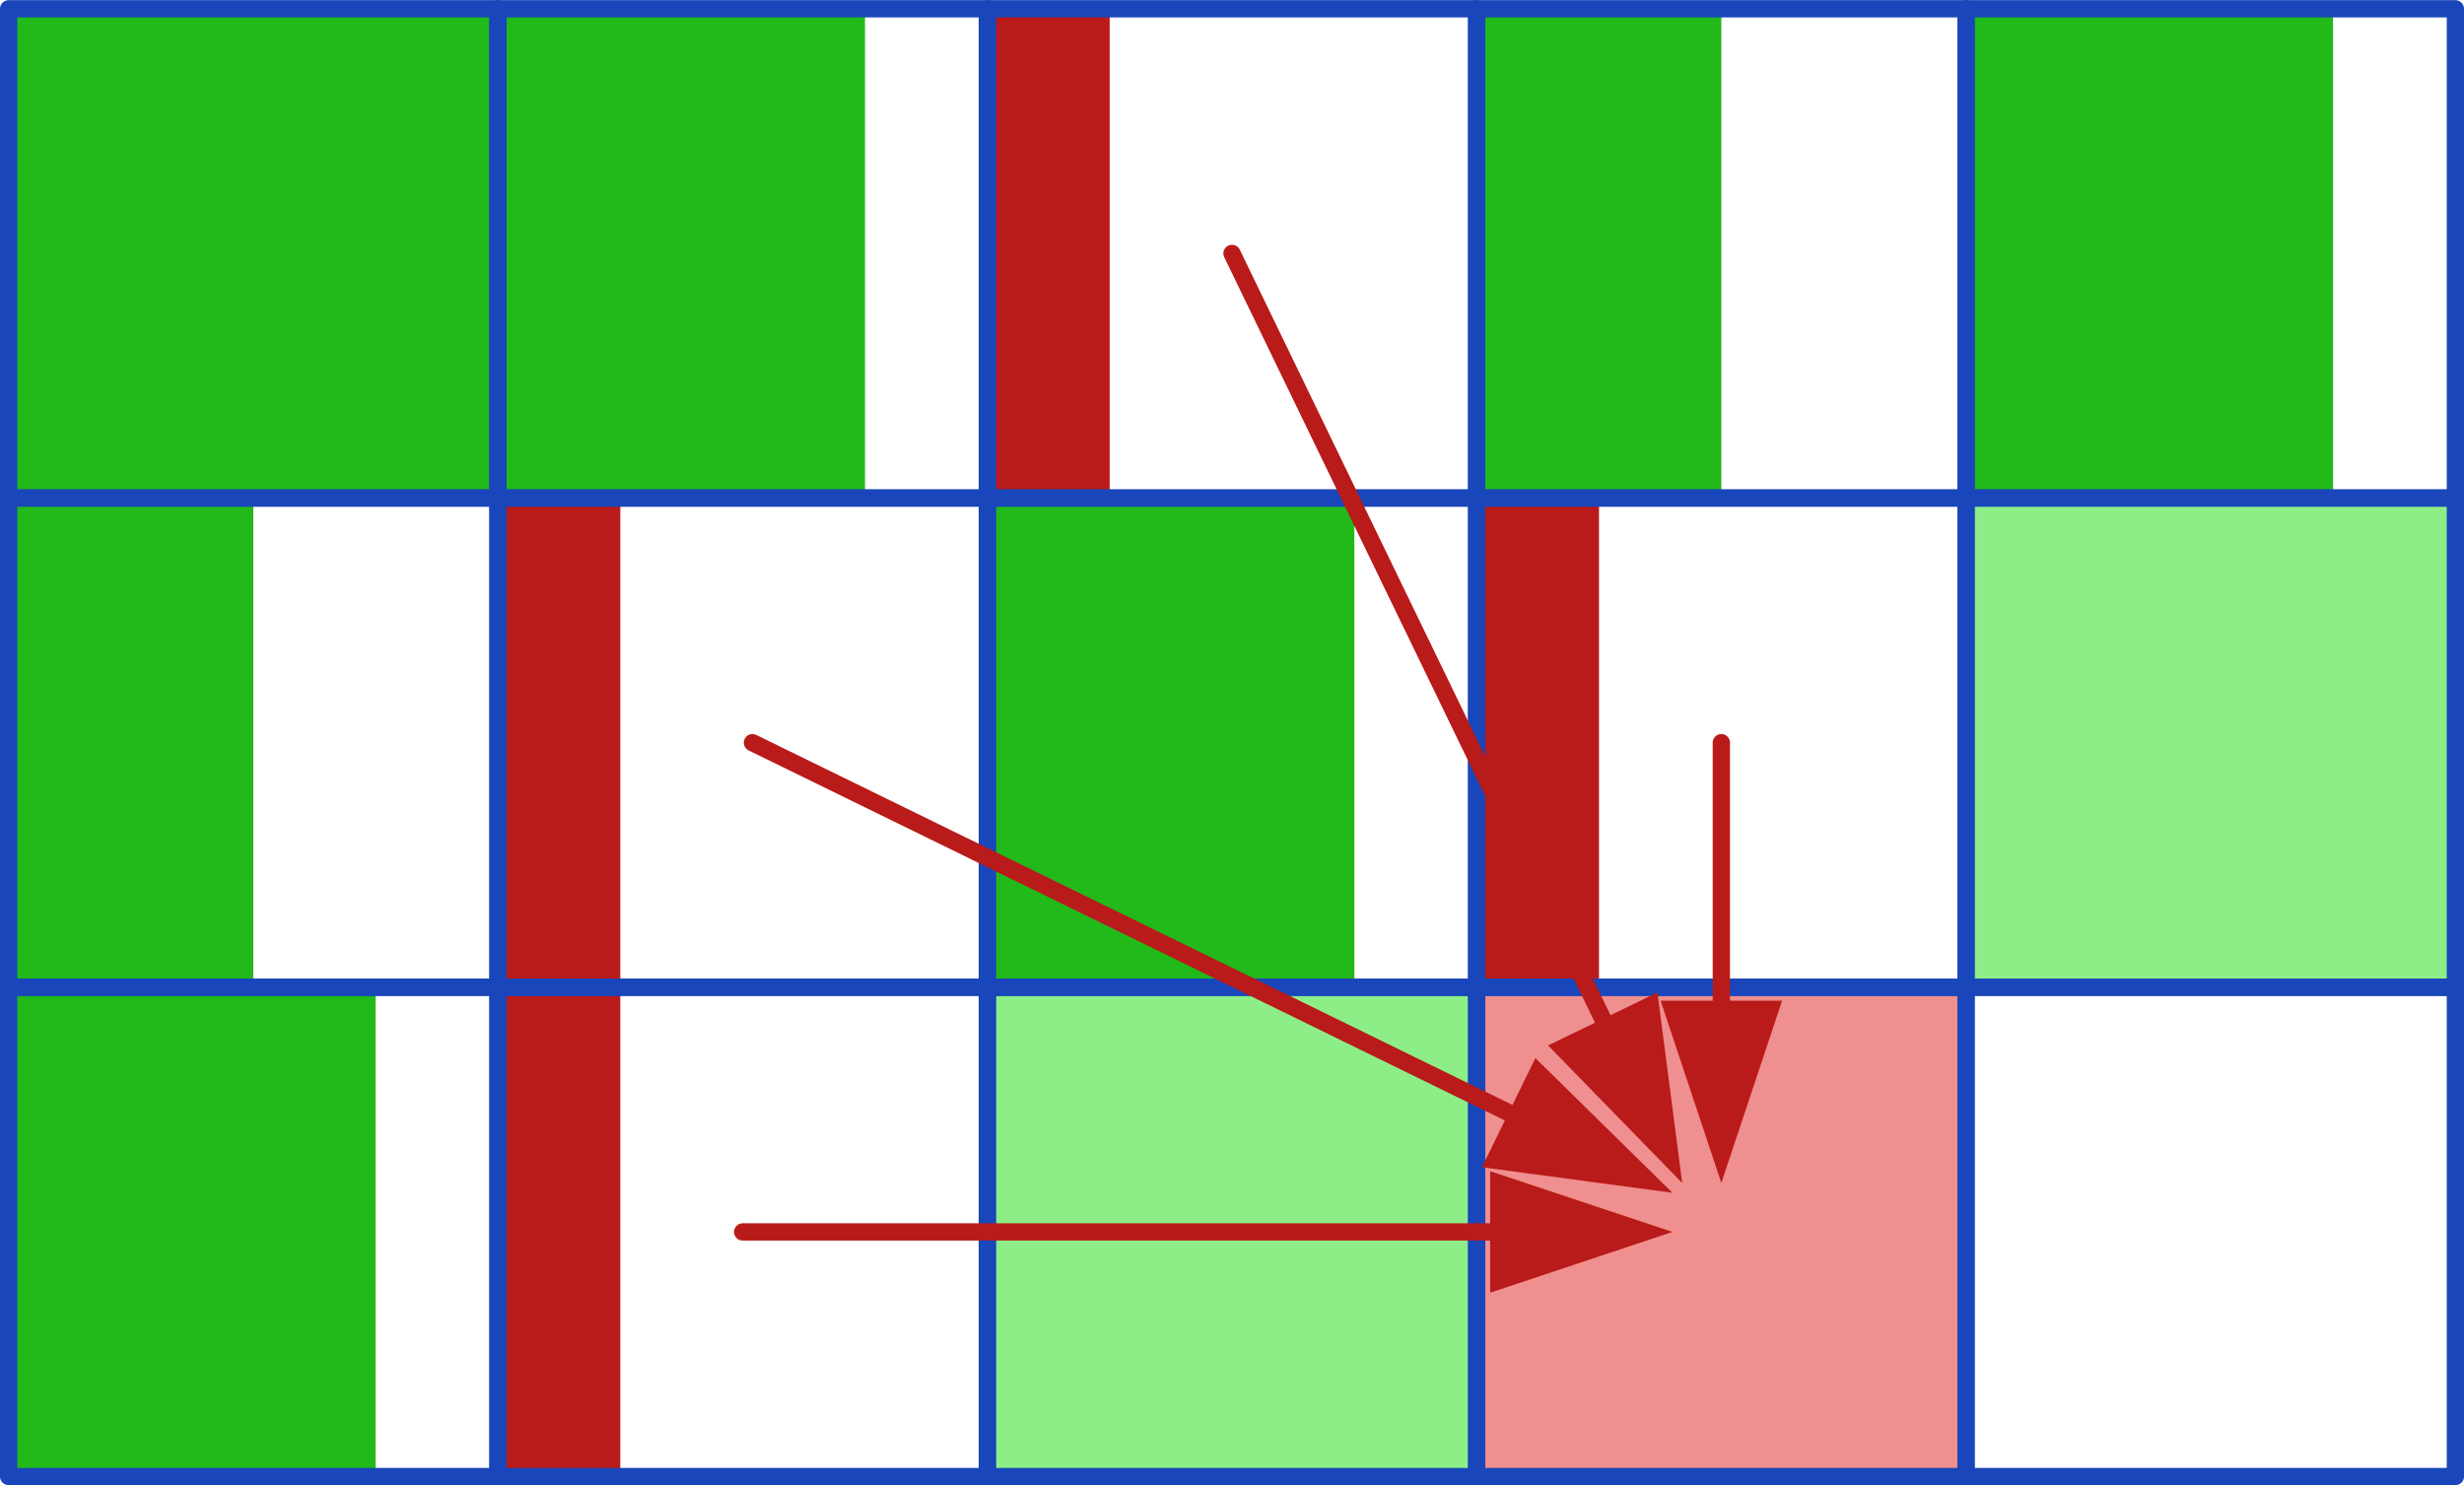 <?xml version="1.0" encoding="UTF-8" standalone="no"?>
<!DOCTYPE svg PUBLIC "-//W3C//DTD SVG 1.1//EN" "http://www.w3.org/Graphics/SVG/1.1/DTD/svg11.dtd">
<!-- Generated by Microsoft Visio, SVG Export gc-sd-04-evacuate.svg Page-1 -->
<svg xmlns="http://www.w3.org/2000/svg" xmlns:xlink="http://www.w3.org/1999/xlink" xmlns:ev="http://www.w3.org/2001/xml-events"
		xmlns:v="http://schemas.microsoft.com/visio/2003/SVGExtensions/" width="1.982in" height="1.195in"
		viewBox="0 0 142.732 86.039" xml:space="preserve" color-interpolation-filters="sRGB" class="st8">
	<v:documentProperties v:langID="1033" v:metric="true" v:viewMarkup="false">
		<v:userDefs>
			<v:ud v:nameU="msvConvertTheme"/>
		</v:userDefs>
	</v:documentProperties>

	<style type="text/css">
	<![CDATA[
		.st1 {fill:#8dee88;stroke:none;stroke-linecap:round;stroke-linejoin:round;stroke-width:1}
		.st2 {fill:#ef8f8f;stroke:none;stroke-linecap:round;stroke-linejoin:round;stroke-width:1}
		.st3 {fill:#22b91a;stroke:none;stroke-linecap:round;stroke-linejoin:round;stroke-width:1}
		.st4 {fill:#b91a1a;stroke:none;stroke-linecap:round;stroke-linejoin:round;stroke-width:1}
		.st5 {fill:none;stroke:#1946ba;stroke-linecap:round;stroke-linejoin:round;stroke-width:1}
		.st6 {marker-end:url(#mrkr13-67);stroke:#b91a1a;stroke-linecap:round;stroke-linejoin:round;stroke-width:1}
		.st7 {fill:#b91a1a;fill-opacity:1;stroke:#b91a1a;stroke-opacity:1;stroke-width:0.284}
		.st8 {fill:none;fill-rule:evenodd;font-size:12px;overflow:visible;stroke-linecap:square;stroke-miterlimit:3}
	]]>
	</style>

	<defs id="Patterns_And_Gradients">
		<linearGradient id="grad0-64" x1="0" y1="0" x2="1" y2="0" gradientTransform="rotate(270 0.5 0.5)">
			<stop offset="0" stop-color="#f0f0f0" stop-opacity="1"/>
			<stop offset="1" stop-color="#ffffff" stop-opacity="1"/>
		</linearGradient>
	</defs>
	<defs id="Markers">
		<g id="lend13">
			<path d="M 3 1 L 0 0 L 3 -1 L 3 1 " style="stroke:none"/>
		</g>
		<marker id="mrkr13-67" class="st7" v:arrowType="13" v:arrowSize="2" v:setback="10.56" refX="-10.56" orient="auto"
				markerUnits="strokeWidth" overflow="visible">
			<use xlink:href="#lend13" transform="scale(-3.52,-3.52) "/>
		</marker>
	</defs>
	<g v:mID="0" v:index="1" v:groupContext="foregroundPage">
		<title>Page-1</title>
		<v:pageProperties v:drawingScale="0.0393701" v:pageScale="0.0393701" v:drawingUnits="24" v:shadowOffsetX="8.50394"
				v:shadowOffsetY="-8.50394"/>
		<g id="shape2285-1" v:mID="2285" v:groupContext="shape" transform="translate(113.886,-28.846)">
			<title>Sheet.2285</title>
			<v:userDefs>
				<v:ud v:nameU="msvThemeColors" v:val="VT0(36):26"/>
				<v:ud v:nameU="msvThemeEffects" v:val="VT0(16):26"/>
			</v:userDefs>
			<rect x="0" y="57.693" width="28.346" height="28.346" class="st1"/>
		</g>
		<g id="shape2088-3" v:mID="2088" v:groupContext="shape" transform="translate(85.539,-0.5)">
			<title>Sheet.2088</title>
			<v:userDefs>
				<v:ud v:nameU="msvThemeColors" v:val="VT0(36):26"/>
				<v:ud v:nameU="msvThemeEffects" v:val="VT0(16):26"/>
			</v:userDefs>
			<rect x="0" y="57.693" width="28.346" height="28.346" class="st2"/>
		</g>
		<g id="shape2089-5" v:mID="2089" v:groupContext="shape" transform="translate(57.193,-0.5)">
			<title>Sheet.2089</title>
			<v:userDefs>
				<v:ud v:nameU="msvThemeColors" v:val="VT0(36):26"/>
				<v:ud v:nameU="msvThemeEffects" v:val="VT0(16):26"/>
			</v:userDefs>
			<rect x="0" y="57.693" width="28.346" height="28.346" class="st1"/>
		</g>
		<g id="shape2090-7" v:mID="2090" v:groupContext="shape" transform="translate(85.539,-57.193)">
			<title>Sheet.2090</title>
			<v:userDefs>
				<v:ud v:nameU="msvThemeColors" v:val="VT0(36):26"/>
				<v:ud v:nameU="msvThemeEffects" v:val="VT0(16):26"/>
			</v:userDefs>
			<rect x="0" y="57.693" width="14.173" height="28.346" class="st3"/>
		</g>
		<g id="shape2091-9" v:mID="2091" v:groupContext="shape" transform="translate(57.193,-57.193)">
			<title>Sheet.2091</title>
			<v:userDefs>
				<v:ud v:nameU="msvThemeColors" v:val="VT0(36):26"/>
				<v:ud v:nameU="msvThemeEffects" v:val="VT0(16):26"/>
			</v:userDefs>
			<rect x="0" y="57.693" width="7.087" height="28.346" class="st4"/>
		</g>
		<g id="shape2092-11" v:mID="2092" v:groupContext="shape" transform="translate(0.5,-57.193)">
			<title>Sheet.2092</title>
			<v:userDefs>
				<v:ud v:nameU="msvThemeColors" v:val="VT0(36):26"/>
				<v:ud v:nameU="msvThemeEffects" v:val="VT0(16):26"/>
			</v:userDefs>
			<rect x="0" y="57.693" width="28.346" height="28.346" class="st3"/>
		</g>
		<g id="shape2093-13" v:mID="2093" v:groupContext="shape" transform="translate(28.846,-57.193)">
			<title>Sheet.2093</title>
			<v:userDefs>
				<v:ud v:nameU="msvThemeColors" v:val="VT0(36):26"/>
				<v:ud v:nameU="msvThemeEffects" v:val="VT0(16):26"/>
			</v:userDefs>
			<rect x="0" y="57.693" width="21.26" height="28.346" class="st3"/>
		</g>
		<g id="shape2094-15" v:mID="2094" v:groupContext="shape" transform="translate(113.886,-57.193)">
			<title>Sheet.2094</title>
			<v:userDefs>
				<v:ud v:nameU="msvThemeColors" v:val="VT0(36):26"/>
				<v:ud v:nameU="msvThemeEffects" v:val="VT0(16):26"/>
			</v:userDefs>
			<rect x="0" y="57.693" width="21.26" height="28.346" class="st3"/>
		</g>
		<g id="shape2095-17" v:mID="2095" v:groupContext="shape" transform="translate(28.846,-28.846)">
			<title>Sheet.2095</title>
			<v:userDefs>
				<v:ud v:nameU="msvThemeColors" v:val="VT0(36):26"/>
				<v:ud v:nameU="msvThemeEffects" v:val="VT0(16):26"/>
			</v:userDefs>
			<rect x="0" y="57.693" width="7.087" height="28.346" class="st4"/>
		</g>
		<g id="shape2096-19" v:mID="2096" v:groupContext="shape" transform="translate(85.539,-28.846)">
			<title>Sheet.2096</title>
			<v:userDefs>
				<v:ud v:nameU="msvThemeColors" v:val="VT0(36):26"/>
				<v:ud v:nameU="msvThemeEffects" v:val="VT0(16):26"/>
			</v:userDefs>
			<rect x="0" y="57.693" width="7.087" height="28.346" class="st4"/>
		</g>
		<g id="shape2097-21" v:mID="2097" v:groupContext="shape" transform="translate(28.846,-0.5)">
			<title>Sheet.2097</title>
			<v:userDefs>
				<v:ud v:nameU="msvThemeColors" v:val="VT0(36):26"/>
				<v:ud v:nameU="msvThemeEffects" v:val="VT0(16):26"/>
			</v:userDefs>
			<rect x="0" y="57.693" width="7.087" height="28.346" class="st4"/>
		</g>
		<g id="shape2098-23" v:mID="2098" v:groupContext="shape" transform="translate(57.193,-28.846)">
			<title>Sheet.2098</title>
			<v:userDefs>
				<v:ud v:nameU="msvThemeColors" v:val="VT0(36):26"/>
				<v:ud v:nameU="msvThemeEffects" v:val="VT0(16):26"/>
			</v:userDefs>
			<rect x="0" y="57.693" width="21.26" height="28.346" class="st3"/>
		</g>
		<g id="shape2099-25" v:mID="2099" v:groupContext="shape" transform="translate(0.5,-28.846)">
			<title>Sheet.2099</title>
			<v:userDefs>
				<v:ud v:nameU="msvThemeColors" v:val="VT0(36):26"/>
				<v:ud v:nameU="msvThemeEffects" v:val="VT0(16):26"/>
			</v:userDefs>
			<rect x="0" y="57.693" width="14.173" height="28.346" class="st3"/>
		</g>
		<g id="shape2101-27" v:mID="2101" v:groupContext="shape" transform="translate(0.5,-0.5)">
			<title>Sheet.2101</title>
			<v:userDefs>
				<v:ud v:nameU="msvThemeColors" v:val="VT0(36):26"/>
				<v:ud v:nameU="msvThemeEffects" v:val="VT0(16):26"/>
			</v:userDefs>
			<rect x="0" y="57.693" width="21.26" height="28.346" class="st3"/>
		</g>
		<g id="group2102-29" transform="translate(0.5,-0.5)" v:mID="2102" v:groupContext="group">
			<v:userDefs>
				<v:ud v:nameU="msvThemeColors" v:val="VT0(36):26"/>
				<v:ud v:nameU="msvThemeEffects" v:val="VT0(16):26"/>
			</v:userDefs>
			<title>Sheet.2102</title>
			<g id="shape2103-30" v:mID="2103" v:groupContext="shape" transform="translate(85.039,-56.693)">
				<title>Sheet.2103</title>
				<v:userDefs>
					<v:ud v:nameU="msvThemeColors" v:val="VT0(36):26"/>
					<v:ud v:nameU="msvThemeEffects" v:val="VT0(16):26"/>
				</v:userDefs>
				<rect x="0" y="57.693" width="28.346" height="28.346" class="st5"/>
			</g>
			<g id="shape2104-32" v:mID="2104" v:groupContext="shape" transform="translate(56.693,-56.693)">
				<title>Sheet.2104</title>
				<v:userDefs>
					<v:ud v:nameU="msvThemeColors" v:val="VT0(36):26"/>
					<v:ud v:nameU="msvThemeEffects" v:val="VT0(16):26"/>
				</v:userDefs>
				<rect x="0" y="57.693" width="28.346" height="28.346" class="st5"/>
			</g>
			<g id="shape2105-34" v:mID="2105" v:groupContext="shape" transform="translate(113.386,-56.693)">
				<title>Sheet.2105</title>
				<v:userDefs>
					<v:ud v:nameU="msvThemeColors" v:val="VT0(36):26"/>
					<v:ud v:nameU="msvThemeEffects" v:val="VT0(16):26"/>
				</v:userDefs>
				<rect x="0" y="57.693" width="28.346" height="28.346" class="st5"/>
			</g>
			<g id="shape2106-36" v:mID="2106" v:groupContext="shape" transform="translate(28.346,-56.693)">
				<title>Sheet.2106</title>
				<v:userDefs>
					<v:ud v:nameU="msvThemeColors" v:val="VT0(36):26"/>
					<v:ud v:nameU="msvThemeEffects" v:val="VT0(16):26"/>
				</v:userDefs>
				<rect x="0" y="57.693" width="28.346" height="28.346" class="st5"/>
			</g>
			<g id="shape2107-38" v:mID="2107" v:groupContext="shape" transform="translate(1.75692E-05,-56.693)">
				<title>Sheet.2107</title>
				<v:userDefs>
					<v:ud v:nameU="msvThemeColors" v:val="VT0(36):26"/>
					<v:ud v:nameU="msvThemeEffects" v:val="VT0(16):26"/>
				</v:userDefs>
				<rect x="0" y="57.693" width="28.346" height="28.346" class="st5"/>
			</g>
			<g id="shape2108-40" v:mID="2108" v:groupContext="shape" transform="translate(85.039,-28.346)">
				<title>Sheet.2108</title>
				<v:userDefs>
					<v:ud v:nameU="msvThemeColors" v:val="VT0(36):26"/>
					<v:ud v:nameU="msvThemeEffects" v:val="VT0(16):26"/>
				</v:userDefs>
				<rect x="0" y="57.693" width="28.346" height="28.346" class="st5"/>
			</g>
			<g id="shape2109-42" v:mID="2109" v:groupContext="shape" transform="translate(56.693,-28.346)">
				<title>Sheet.2109</title>
				<v:userDefs>
					<v:ud v:nameU="msvThemeColors" v:val="VT0(36):26"/>
					<v:ud v:nameU="msvThemeEffects" v:val="VT0(16):26"/>
				</v:userDefs>
				<rect x="0" y="57.693" width="28.346" height="28.346" class="st5"/>
			</g>
			<g id="shape2110-44" v:mID="2110" v:groupContext="shape" transform="translate(113.386,-28.346)">
				<title>Sheet.2110</title>
				<v:userDefs>
					<v:ud v:nameU="msvThemeColors" v:val="VT0(36):26"/>
					<v:ud v:nameU="msvThemeEffects" v:val="VT0(16):26"/>
				</v:userDefs>
				<rect x="0" y="57.693" width="28.346" height="28.346" class="st5"/>
			</g>
			<g id="shape2111-46" v:mID="2111" v:groupContext="shape" transform="translate(28.346,-28.346)">
				<title>Sheet.2111</title>
				<v:userDefs>
					<v:ud v:nameU="msvThemeColors" v:val="VT0(36):26"/>
					<v:ud v:nameU="msvThemeEffects" v:val="VT0(16):26"/>
				</v:userDefs>
				<rect x="0" y="57.693" width="28.346" height="28.346" class="st5"/>
			</g>
			<g id="shape2112-48" v:mID="2112" v:groupContext="shape" transform="translate(1.75692E-05,-28.346)">
				<title>Sheet.2112</title>
				<v:userDefs>
					<v:ud v:nameU="msvThemeColors" v:val="VT0(36):26"/>
					<v:ud v:nameU="msvThemeEffects" v:val="VT0(16):26"/>
				</v:userDefs>
				<rect x="0" y="57.693" width="28.346" height="28.346" class="st5"/>
			</g>
			<g id="shape2113-50" v:mID="2113" v:groupContext="shape" transform="translate(85.039,-4.54747E-13)">
				<title>Sheet.2113</title>
				<v:userDefs>
					<v:ud v:nameU="msvThemeColors" v:val="VT0(36):26"/>
					<v:ud v:nameU="msvThemeEffects" v:val="VT0(16):26"/>
				</v:userDefs>
				<rect x="0" y="57.693" width="28.346" height="28.346" class="st5"/>
			</g>
			<g id="shape2114-52" v:mID="2114" v:groupContext="shape" transform="translate(56.693,-4.54747E-13)">
				<title>Sheet.2114</title>
				<v:userDefs>
					<v:ud v:nameU="msvThemeColors" v:val="VT0(36):26"/>
					<v:ud v:nameU="msvThemeEffects" v:val="VT0(16):26"/>
				</v:userDefs>
				<rect x="0" y="57.693" width="28.346" height="28.346" class="st5"/>
			</g>
			<g id="shape2115-54" v:mID="2115" v:groupContext="shape" transform="translate(113.386,-4.54747E-13)">
				<title>Sheet.2115</title>
				<v:userDefs>
					<v:ud v:nameU="msvThemeColors" v:val="VT0(36):26"/>
					<v:ud v:nameU="msvThemeEffects" v:val="VT0(16):26"/>
				</v:userDefs>
				<rect x="0" y="57.693" width="28.346" height="28.346" class="st5"/>
			</g>
			<g id="shape2116-56" v:mID="2116" v:groupContext="shape" transform="translate(28.346,-4.54747E-13)">
				<title>Sheet.2116</title>
				<v:userDefs>
					<v:ud v:nameU="msvThemeColors" v:val="VT0(36):26"/>
					<v:ud v:nameU="msvThemeEffects" v:val="VT0(16):26"/>
				</v:userDefs>
				<rect x="0" y="57.693" width="28.346" height="28.346" class="st5"/>
			</g>
			<g id="shape2117-58" v:mID="2117" v:groupContext="shape">
				<title>Sheet.2117</title>
				<v:userDefs>
					<v:ud v:nameU="msvThemeColors" v:val="VT0(36):26"/>
					<v:ud v:nameU="msvThemeEffects" v:val="VT0(16):26"/>
				</v:userDefs>
				<rect x="0" y="57.693" width="28.346" height="28.346" class="st5"/>
			</g>
		</g>
		<g id="shape2119-60" v:mID="2119" v:groupContext="shape" transform="translate(185.752,43.02) rotate(90)">
			<title>Sheet.2119</title>
			<v:userDefs>
				<v:ud v:nameU="msvThemeColors" v:val="VT0(36):26"/>
				<v:ud v:nameU="msvThemeEffects" v:val="VT0(16):26"/>
			</v:userDefs>
			<path d="M0 86.04 L14.95 86.04" class="st6"/>
		</g>
		<g id="shape2120-68" v:mID="2120" v:groupContext="shape" transform="translate(43.02,-14.673)">
			<title>Sheet.2120</title>
			<v:userDefs>
				<v:ud v:nameU="msvThemeColors" v:val="VT0(36):26"/>
				<v:ud v:nameU="msvThemeEffects" v:val="VT0(16):26"/>
			</v:userDefs>
			<path d="M0 86.04 L43.3 86.04" class="st6"/>
		</g>
		<g id="shape2121-74" v:mID="2121" v:groupContext="shape" transform="translate(148.805,-22.823) rotate(64.163)">
			<title>Sheet.2121</title>
			<v:userDefs>
				<v:ud v:nameU="msvThemeColors" v:val="VT0(36):26"/>
				<v:ud v:nameU="msvThemeEffects" v:val="VT0(16):26"/>
			</v:userDefs>
			<path d="M0 86.04 L49.28 86.04" class="st6"/>
		</g>
		<g id="shape2122-80" v:mID="2122" v:groupContext="shape" transform="translate(81.406,-34.262) rotate(26.075)">
			<title>Sheet.2122</title>
			<v:userDefs>
				<v:ud v:nameU="msvThemeColors" v:val="VT0(36):26"/>
				<v:ud v:nameU="msvThemeEffects" v:val="VT0(16):26"/>
			</v:userDefs>
			<path d="M0 86.04 L48.77 86.04" class="st6"/>
		</g>
	</g>
</svg>
